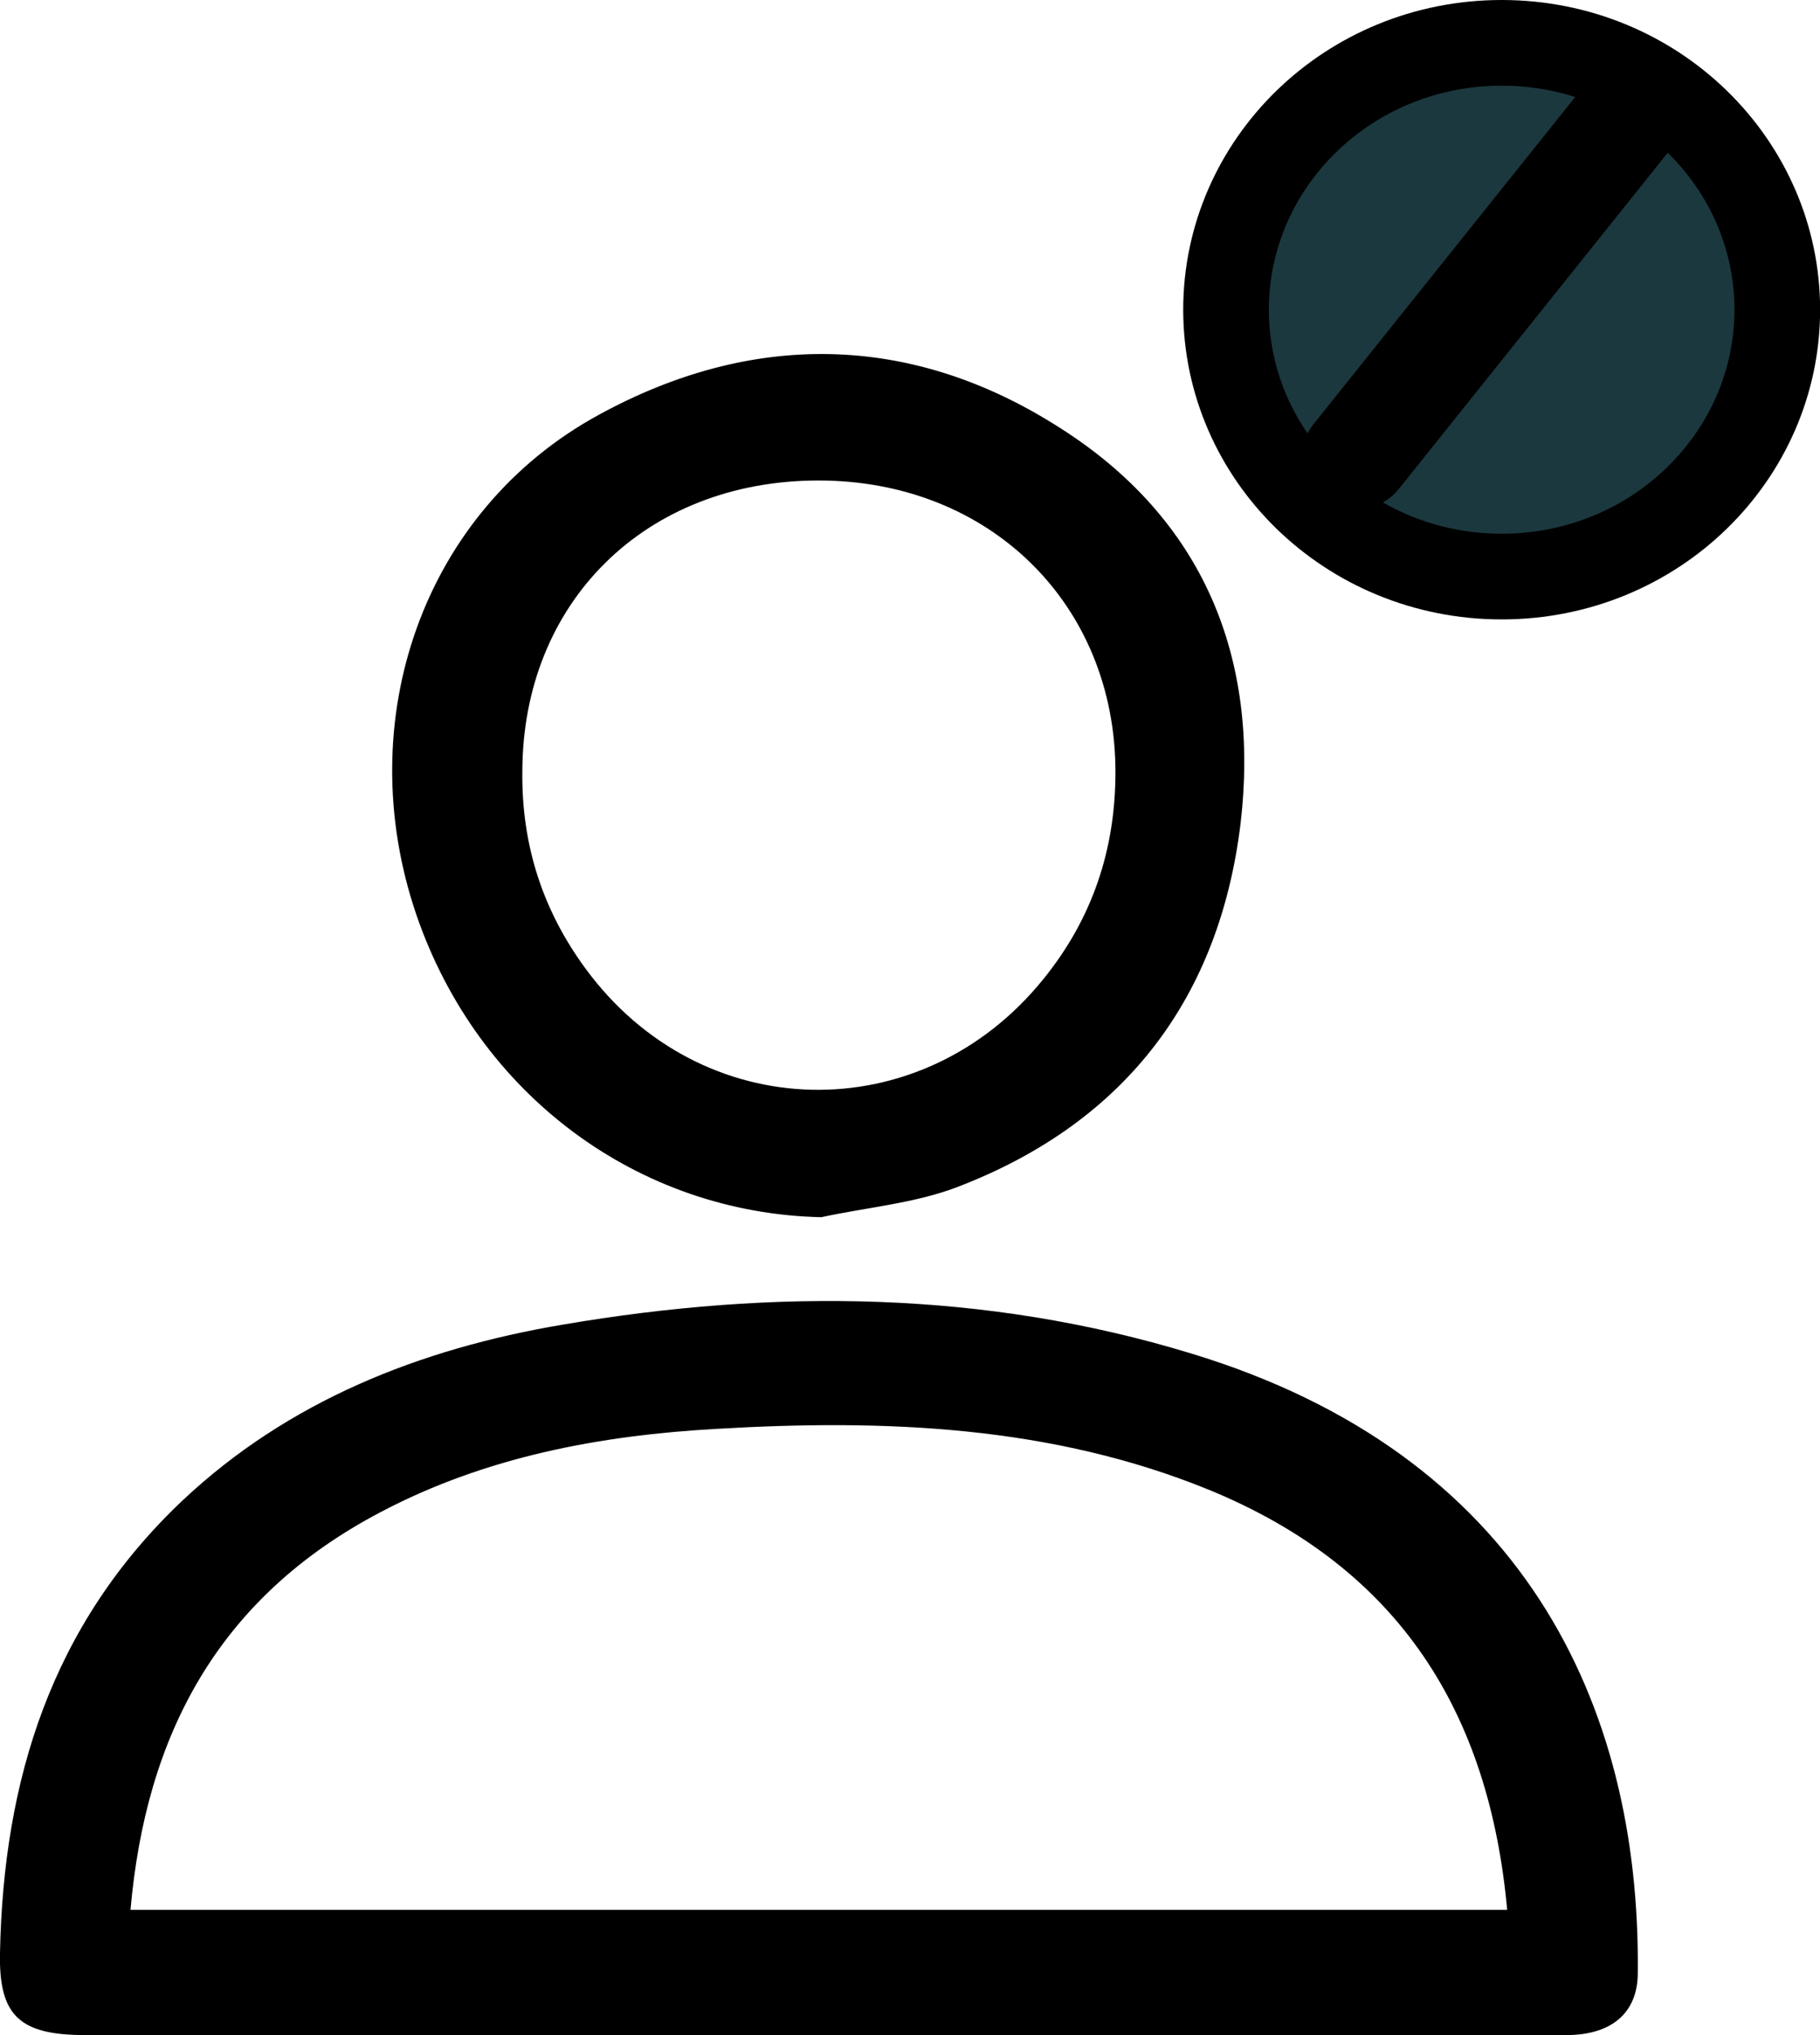 <svg width="17" height="19" viewBox="0 0 17 19" fill="none" xmlns="http://www.w3.org/2000/svg">
<g clip-path="url(#clip0_1_8039)">
<path d="M11.125 12.636C9.199 12.049 7.235 12.03 5.257 12.367C3.916 12.593 2.69 13.083 1.707 14.007C0.475 15.17 0.032 16.626 -0 18.229C-0.013 18.817 0.179 19 0.796 19C3.088 19 5.373 19 7.665 19C9.186 19 10.701 19 12.223 19C13.025 19 13.828 19.006 14.63 19C15.054 19 15.298 18.792 15.298 18.419C15.324 15.898 14.213 13.572 11.125 12.636ZM1.219 17.831C1.361 16.21 2.028 14.919 3.556 14.117C4.532 13.603 5.598 13.401 6.696 13.34C8.262 13.248 9.822 13.309 11.292 13.909C13.083 14.643 13.911 16.002 14.078 17.831C9.777 17.831 5.514 17.831 1.219 17.831Z" fill="black"/>
<path d="M7.672 11.364C8.095 11.272 8.545 11.235 8.943 11.082C10.541 10.47 11.395 9.283 11.588 7.686C11.767 6.156 11.254 4.841 9.874 3.978C8.5 3.109 7.023 3.09 5.591 3.874C3.954 4.767 3.268 6.725 3.89 8.543C4.468 10.225 5.964 11.327 7.672 11.364ZM7.646 4.486C9.244 4.486 10.419 5.642 10.419 7.209C10.419 7.925 10.207 8.573 9.745 9.142C8.602 10.556 6.548 10.513 5.47 9.044C5.065 8.494 4.872 7.882 4.879 7.209C4.879 5.624 6.028 4.486 7.646 4.486Z" fill="black"/>
</g>
<path d="M16.601 2.891C16.601 4.257 15.459 5.383 14.027 5.383C12.594 5.383 11.452 4.257 11.452 2.891C11.452 1.526 12.594 0.4 14.027 0.4C15.459 0.4 16.601 1.526 16.601 2.891Z" fill="#1B383E" stroke="black" stroke-width="0.8"/>
<line x1="0.5" y1="-0.5" x2="4.79" y2="-0.5" transform="matrix(0.625 -0.781 0.798 0.603 12.753 4.956)" stroke="black" stroke-linecap="round"/>
<defs>
<clipPath id="clip0_1_8039">
<rect width="15.299" height="15.696" fill="white" transform="translate(0 3.305)"/>
</clipPath>
</defs>
</svg>
